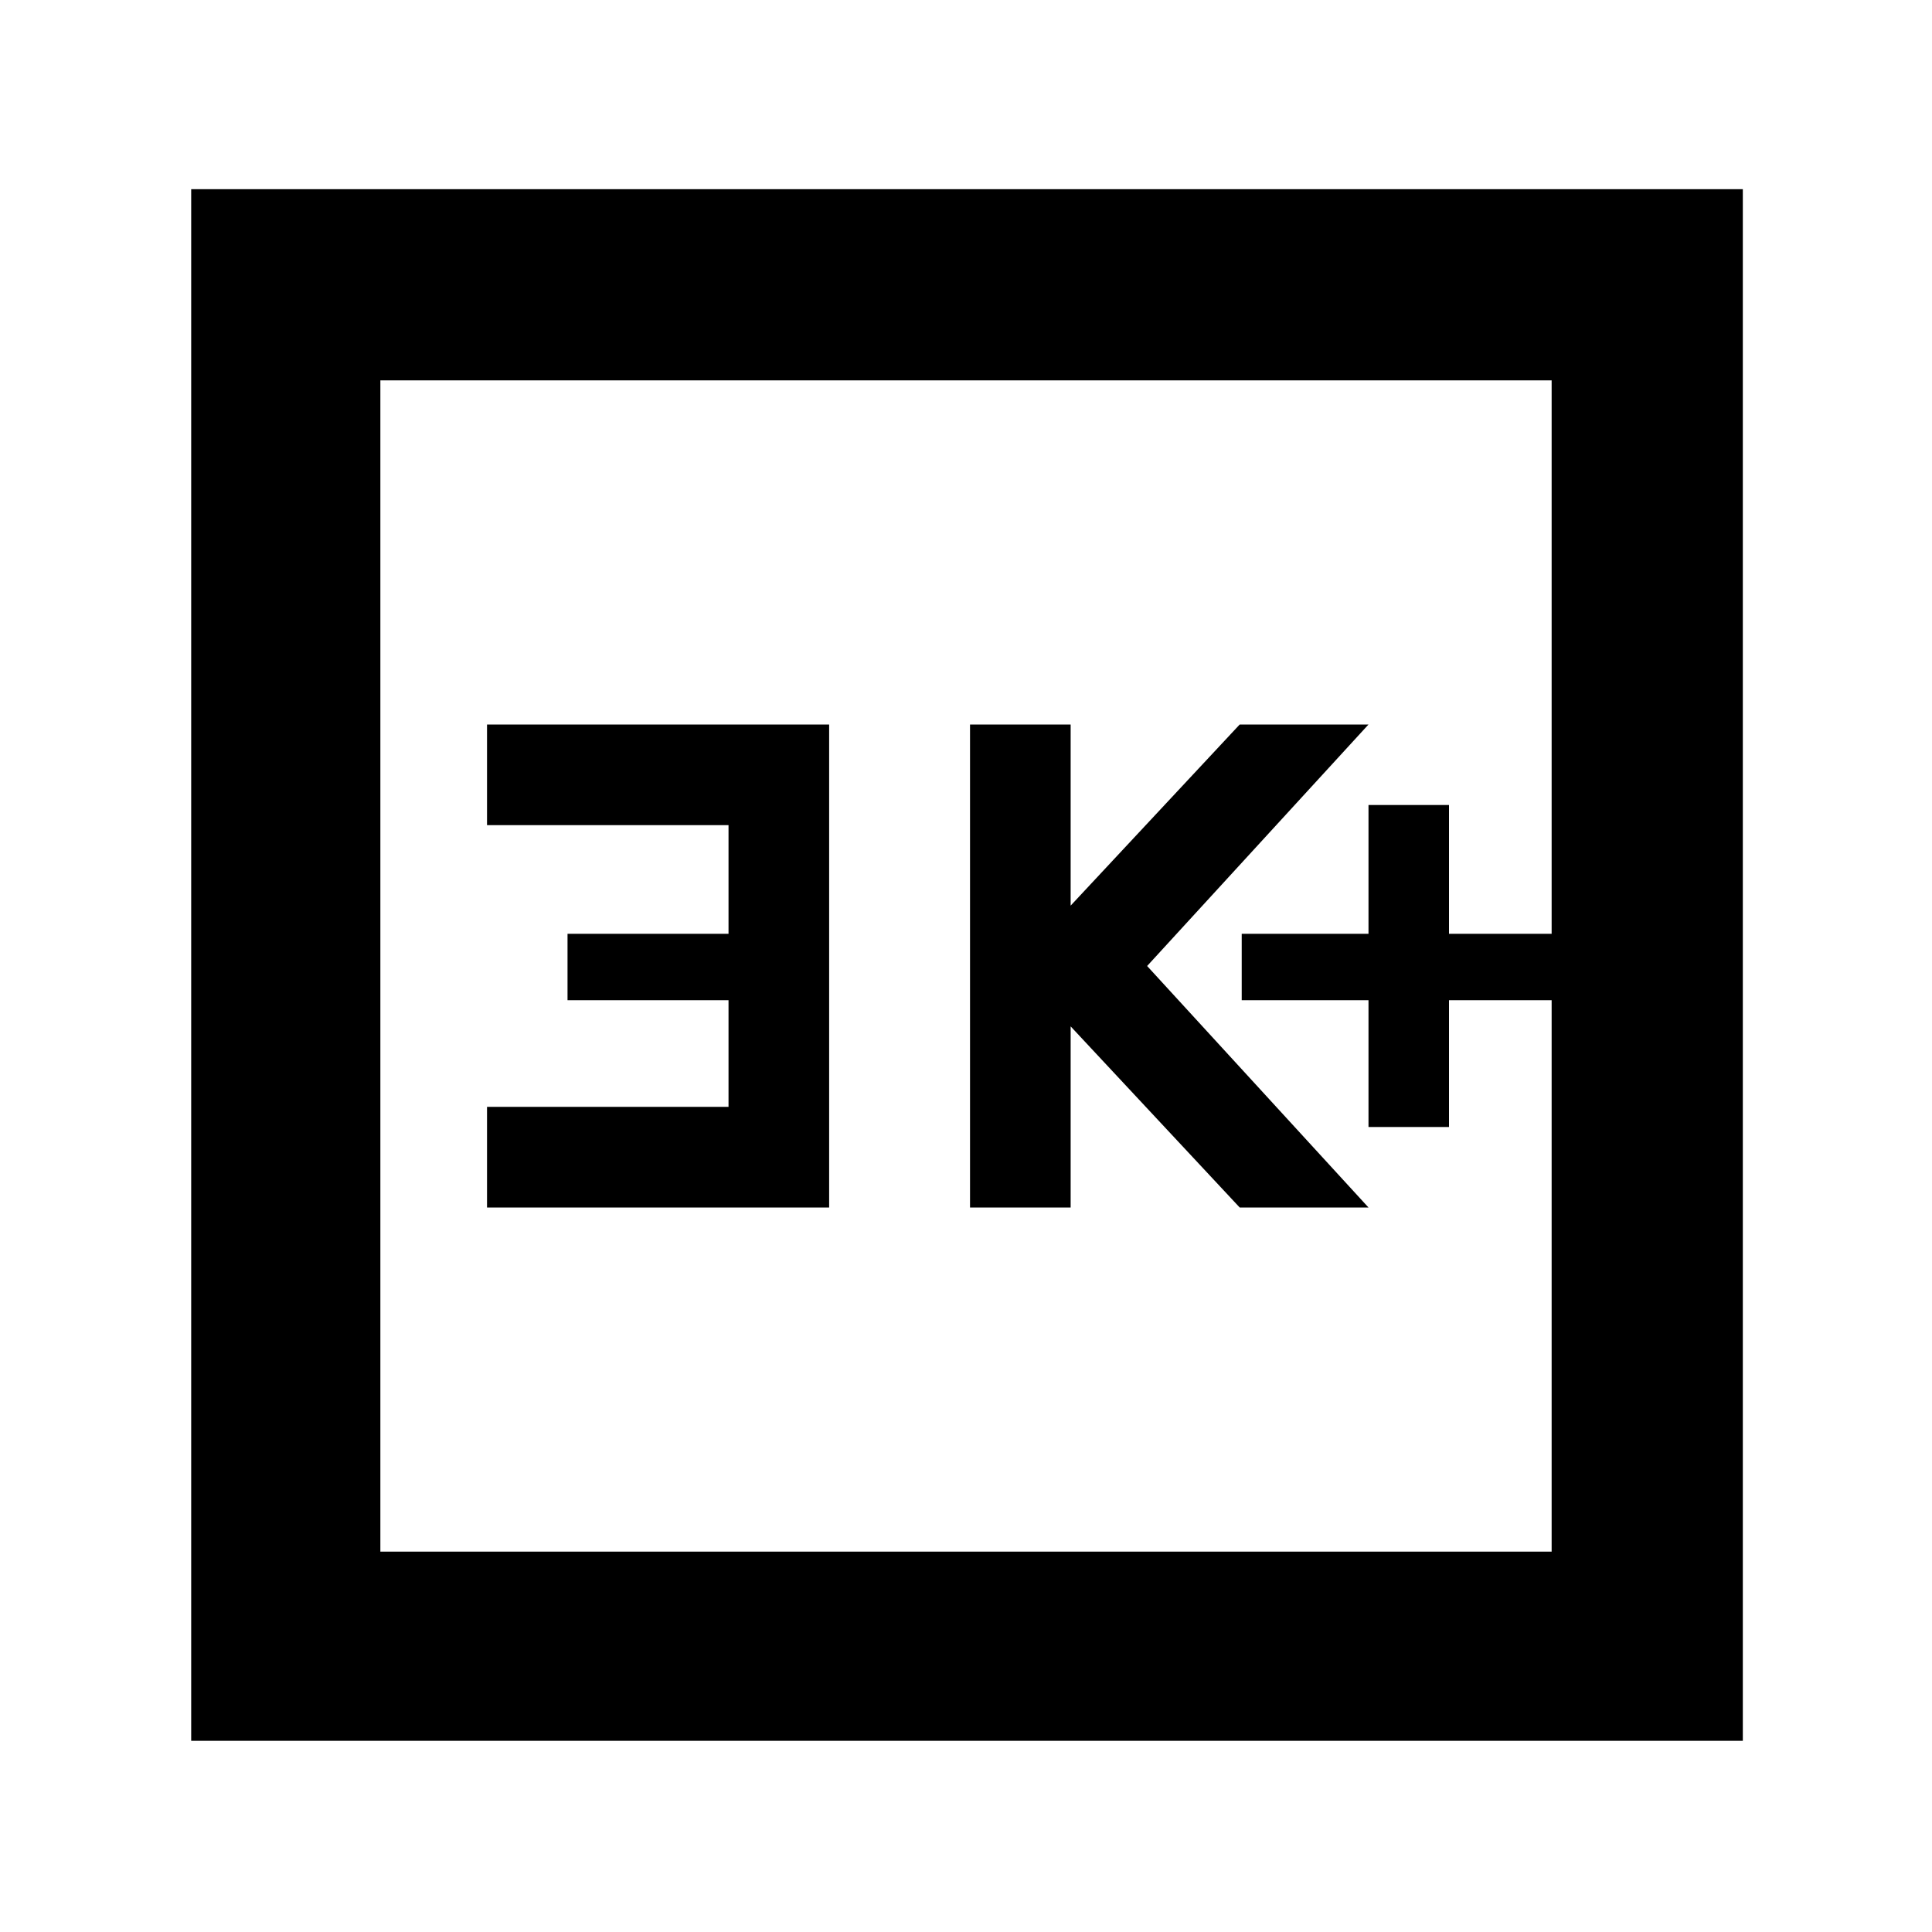 <svg xmlns="http://www.w3.org/2000/svg" width="48" height="48" viewBox="0 -960 960 960"><path d="M680-400h40v-63h51v-33h-51v-64h-40v64h-63v33h63v63Zm-198 40h50v-90l84 90h64L570-480l110-120h-64l-84 90v-90h-50v240Zm-240 0h170v-240H242v50h120v54h-80v33h80v53H242v50ZM95-95v-771h771v771H95Zm94-94h582v-582H189v582Zm0 0v-582 582Z"/></svg>